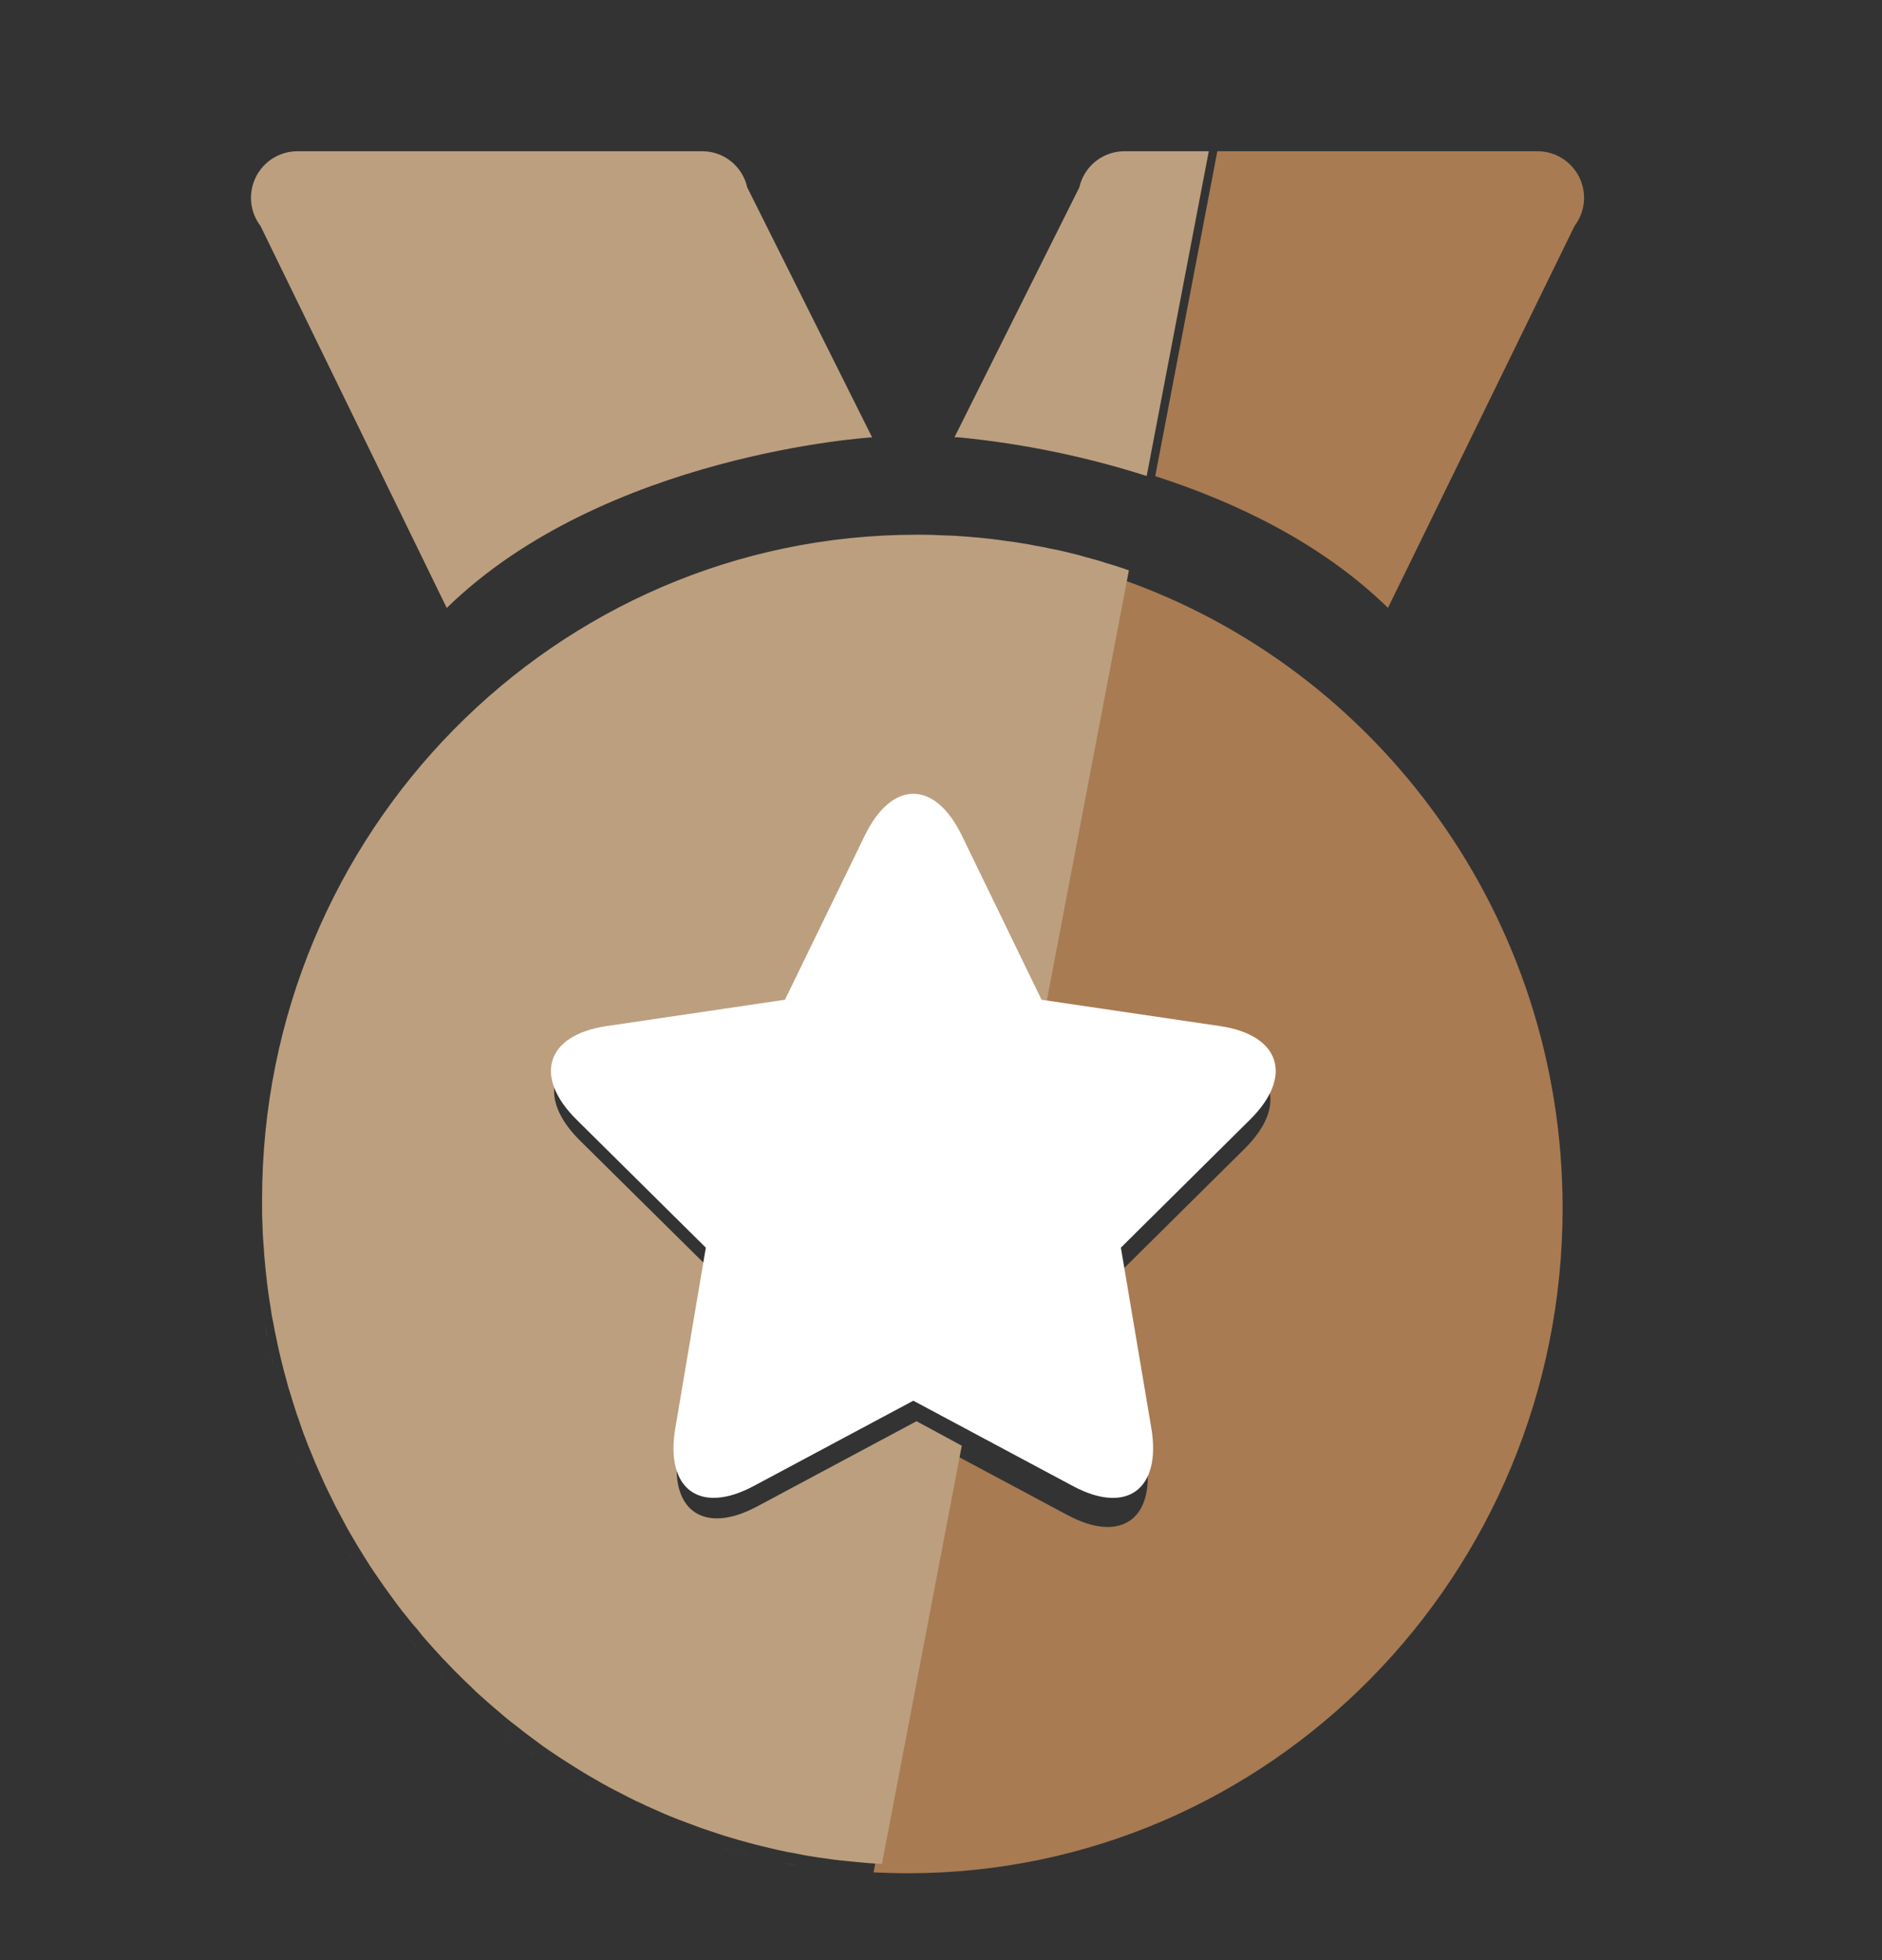 <svg width="24" height="25" viewBox="0 0 24 25" fill="none" xmlns="http://www.w3.org/2000/svg">
<rect x="0" y="0" width="24" height="25" fill="#333333" stroke="none"/>
<path d="M7.521 22.837L7.386 22.757L7.522 22.837H7.521ZM7.351 22.735C7.306 22.709 7.262 22.681 7.218 22.653L7.351 22.735ZM6.852 22.41L6.725 22.317C6.767 22.349 6.81 22.381 6.853 22.41H6.852ZM6.532 22.173L6.41 22.077L6.533 22.173H6.532ZM12.825 7.042L12.954 7.065L12.826 7.042H12.825ZM10.162 23.791L10.002 23.759C10.055 23.773 10.11 23.781 10.162 23.791ZM9.567 23.661C9.514 23.648 9.461 23.633 9.409 23.618L9.567 23.661ZM11.985 6.961L12.094 6.967L11.985 6.962V6.961ZM9.37 23.61C9.318 23.595 9.267 23.579 9.215 23.562C9.266 23.581 9.319 23.594 9.37 23.61ZM13.197 7.106L13.341 7.137L13.197 7.108V7.106ZM3.86 18.615L3.809 18.479L3.86 18.613V18.615ZM12.641 7.017L12.745 7.033L12.641 7.015V7.017ZM3.492 17.439C3.481 17.392 3.47 17.345 3.46 17.298C3.468 17.346 3.481 17.393 3.492 17.439ZM3.404 17.031L3.377 16.893L3.402 17.033L3.404 17.031ZM3.271 15.97C3.271 15.929 3.266 15.887 3.265 15.845L3.271 15.97ZM13.639 7.205L13.799 7.25C13.745 7.237 13.692 7.222 13.639 7.205ZM5.311 21.009L5.217 20.893L5.309 21.009H5.311ZM5.653 21.385L5.54 21.265L5.652 21.385H5.653ZM14.286 7.385L13.197 13.085L12.197 11.026L13.215 13.121L15.49 13.457C16.253 13.569 16.436 14.092 15.871 14.652L14.226 16.282L14.614 18.585C14.745 19.357 14.309 19.697 13.614 19.324L11.578 18.236L12.158 18.546L11.14 23.881C11.286 23.887 11.433 23.892 11.578 23.892C16.189 23.892 19.927 20.093 19.927 15.41C19.927 11.687 17.569 8.525 14.286 7.383V7.385ZM4.49 19.874L4.417 19.753L4.49 19.876V19.874ZM4.82 20.377L4.737 20.26L4.82 20.378V20.377ZM4.706 20.213L4.625 20.093L4.705 20.213H4.706ZM3.335 16.615C3.329 16.569 3.323 16.522 3.317 16.476L3.335 16.615Z" fill="#A87B53"/>
<path d="M17.7 7.753L20.078 2.884C20.145 2.796 20.187 2.69 20.198 2.579C20.208 2.468 20.188 2.357 20.138 2.257C20.088 2.158 20.011 2.074 19.916 2.016C19.822 1.958 19.712 1.928 19.601 1.929H15.524L14.732 6.073C15.727 6.393 16.841 6.913 17.7 7.753Z" fill="#A87B53"/>
<path d="M11.121 5.577L9.529 2.39C9.5 2.26 9.428 2.144 9.325 2.06C9.222 1.976 9.094 1.93 8.961 1.929H3.799C3.688 1.928 3.579 1.958 3.484 2.016C3.39 2.074 3.313 2.158 3.263 2.257C3.214 2.356 3.193 2.467 3.203 2.578C3.214 2.689 3.255 2.794 3.322 2.882L5.697 7.754C7.713 5.786 11.119 5.578 11.119 5.578L11.121 5.577ZM12.177 5.577H12.202L12.22 5.578H12.225L12.249 5.58C13.055 5.66 13.852 5.825 14.623 6.071L15.415 1.929H14.33C14.198 1.931 14.07 1.978 13.967 2.061C13.865 2.145 13.793 2.26 13.764 2.39L12.172 5.577H12.177ZM11.687 18.127L9.653 19.215C8.97 19.58 8.519 19.263 8.652 18.476L9.041 16.174L7.394 14.545C6.842 13.996 6.999 13.463 7.777 13.35L10.052 13.014L11.069 10.918C11.412 10.215 11.959 10.202 12.306 10.918L13.308 12.978L14.396 7.274C14.357 7.261 14.317 7.247 14.277 7.234L14.22 7.215L14.108 7.182L14.044 7.161C14.007 7.149 13.969 7.139 13.932 7.129L13.865 7.111L13.753 7.079C13.664 7.057 13.576 7.035 13.487 7.015L13.404 6.999L13.306 6.978L13.215 6.962L13.119 6.943L13.02 6.927L12.932 6.913L12.812 6.897L12.743 6.887C12.681 6.879 12.618 6.871 12.556 6.865L12.492 6.858L12.361 6.847L12.286 6.841C12.244 6.838 12.202 6.835 12.161 6.833L12.085 6.83C12.041 6.828 11.996 6.826 11.951 6.825L11.887 6.822C11.822 6.82 11.756 6.82 11.69 6.82C7.081 6.82 3.342 10.617 3.342 15.302L3.343 15.518L3.346 15.588L3.351 15.732L3.356 15.817L3.366 15.945C3.366 15.977 3.37 16.004 3.372 16.034L3.383 16.154L3.393 16.249L3.406 16.366L3.418 16.462L3.434 16.573L3.45 16.669L3.466 16.78L3.486 16.876C3.497 16.944 3.511 17.012 3.526 17.079L3.548 17.186L3.57 17.282L3.596 17.388L3.62 17.484L3.649 17.588L3.674 17.684L3.706 17.786L3.735 17.882L3.767 17.982C3.777 18.015 3.788 18.046 3.799 18.076L3.833 18.175L3.865 18.268L3.903 18.367L3.938 18.458L3.978 18.554L4.015 18.645L4.057 18.741L4.097 18.831L4.14 18.927L4.182 19.015L4.228 19.108L4.271 19.196L4.319 19.287L4.366 19.375L4.414 19.465L4.462 19.551C4.496 19.609 4.53 19.666 4.564 19.724L4.617 19.81L4.67 19.895L4.724 19.98L4.778 20.061L4.836 20.145C4.873 20.2 4.912 20.254 4.951 20.308L5.009 20.388L5.068 20.468L5.129 20.548L5.191 20.625C5.212 20.65 5.231 20.677 5.255 20.705L5.319 20.778L5.382 20.858L5.442 20.927C5.5 20.993 5.558 21.058 5.618 21.122L5.644 21.151L5.722 21.231L5.782 21.295L5.858 21.37L5.922 21.434L6.001 21.508L6.065 21.572L6.145 21.644L6.214 21.705L6.294 21.775L6.364 21.834L6.444 21.903L6.516 21.961L6.601 22.026L6.671 22.082L6.756 22.146L6.83 22.201L6.916 22.265L6.991 22.317L7.079 22.377C7.134 22.414 7.189 22.45 7.246 22.485L7.324 22.535L7.415 22.591L7.494 22.639L7.586 22.692L7.666 22.738L7.759 22.79C7.786 22.804 7.813 22.819 7.841 22.833L7.937 22.882L8.018 22.924L8.114 22.972L8.198 23.01C8.23 23.026 8.262 23.042 8.295 23.055L8.38 23.093L8.479 23.137L8.564 23.172L8.665 23.212L8.751 23.244L8.852 23.282L8.938 23.314L9.042 23.349L9.13 23.378L9.234 23.413L9.322 23.439L9.43 23.471L9.518 23.495L9.625 23.524L9.714 23.546L9.823 23.572L9.911 23.593L10.023 23.617L10.111 23.633L10.223 23.655L10.311 23.671L10.426 23.689L10.513 23.701L10.631 23.718L10.708 23.727C10.86 23.743 11.012 23.759 11.165 23.769L11.247 23.773L12.265 18.439L11.689 18.127H11.687Z" fill="#BC9F7F"/>
<path d="M11.028 10.657L10.01 12.751L7.735 13.087C6.958 13.202 6.801 13.735 7.354 14.282L9.001 15.913L8.612 18.214C8.479 19.002 8.93 19.318 9.612 18.953L11.647 17.865L13.681 18.953C14.378 19.326 14.812 18.986 14.682 18.214L14.294 15.913L15.94 14.281C16.503 13.724 16.321 13.199 15.558 13.087L13.282 12.751L12.266 10.657C11.918 9.94 11.37 9.953 11.028 10.657Z" fill="white"/>
</svg>
